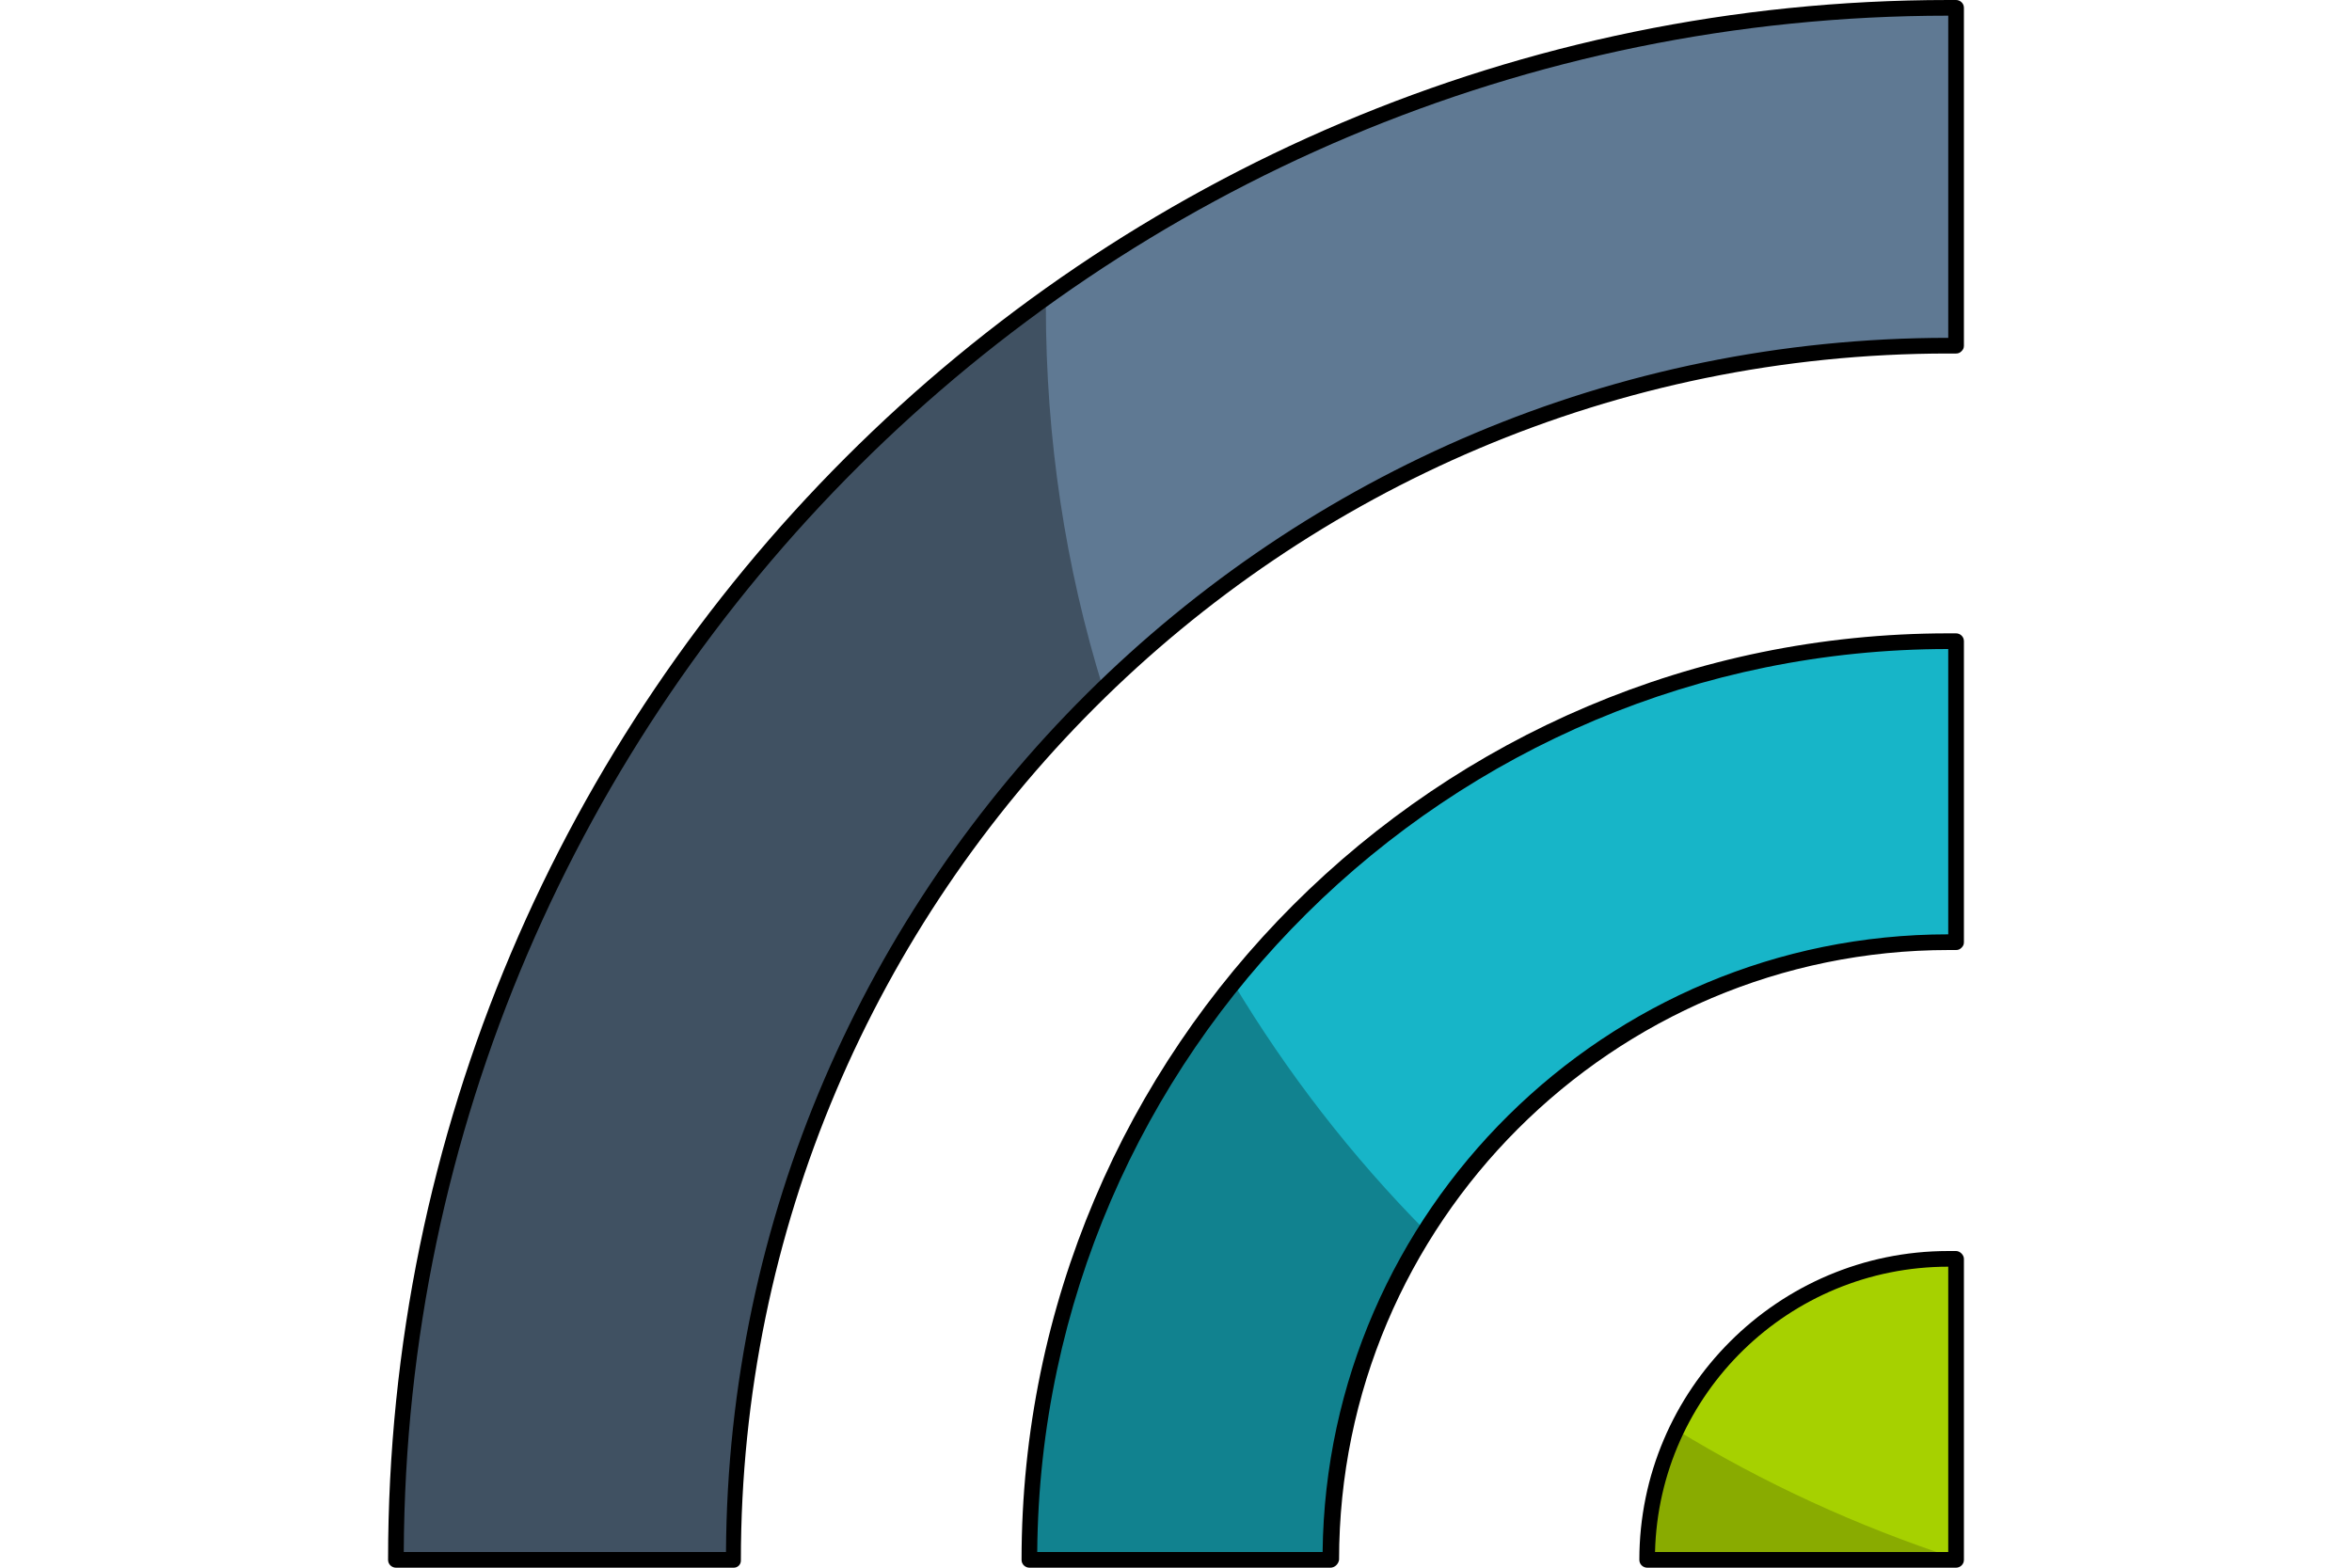 <?xml version="1.0" encoding="utf-8"?>
<!-- Generator: Adobe Illustrator 24.3.0, SVG Export Plug-In . SVG Version: 6.00 Build 0)  -->
<svg version="1.1" id="Capa_1" xmlns="http://www.w3.org/2000/svg" xmlns:xlink="http://www.w3.org/1999/xlink" x="0px" y="0px"
	 viewBox="0 0 300 200" style="enable-background:new 0 0 300 200;" xml:space="preserve">
<style type="text/css">
	.st0{fill:#5F7993;}
	.st1{fill:#17B5C8;}
	.st2{fill:#11828F;}
	.st3{fill:#405162;}
	.st4{fill:#A6D100;}
	.st5{fill:#89AB00;}
	.st6{fill:#FFFFFF;}
	.st7{fill:none;stroke:#17B5C8;stroke-width:2;stroke-miterlimit:10;}
</style>
<g>
	<g>
		<path class="st4" d="M249.5,160.6c-0.3,0-0.7,0-1,0c-21.2,0-38.4,17.2-38.4,38.4h39.4V160.6z"/>
	</g>
	<g>
		<path class="st1" d="M248.5,120.2c0.3,0,0.7,0,1,0V81.8c-0.3,0-0.7,0-1,0c-64.7,0-117.2,52.5-117.2,117.2h38.4
			C169.7,155.5,205,120.2,248.5,120.2z"/>
	</g>
	<g>
		<path class="st0" d="M248.5,44.1c0.3,0,0.7,0,1,0V1c-0.3,0-0.7,0-1,0c-109.4,0-198,88.7-198,198h43.1
			C93.6,113.4,162.9,44.1,248.5,44.1z"/>
	</g>
	<path class="st3" d="M133.4,39c0-0.4,0-0.8,0-1.1C83.2,73.8,50.5,132.6,50.5,199h43.1c0-43.6,18-83,47.1-111.2
		C135.9,72.4,133.4,56,133.4,39z"/>
	<path class="st2" d="M157.3,125.4c-16.3,20.1-26,45.7-26,73.6h38.4c0-15.4,4.5-29.8,12.1-42C172.4,147.5,164.2,136.9,157.3,125.4z"
		/>
	<path class="st5" d="M213.8,182.4c-2.4,5-3.8,10.7-3.8,16.6h39.4v-0.2C236.9,194.7,224.9,189.2,213.8,182.4z"/>
	<g>
		<g>
			<path d="M249.5,200h-39.4c-0.5,0-1-0.4-1-1c0-21.7,17.7-39.4,39.4-39.4c0.2,0,0.5,0,0.7,0l0.3,0c0.5,0,1,0.5,1,1V199
				C250.5,199.6,250,200,249.5,200z M211.1,198h37.4v-36.4C228.2,161.6,211.6,177.8,211.1,198z"/>
		</g>
	</g>
	<g>
		<g>
			<path d="M169.7,200h-38.4c-0.5,0-1-0.4-1-1c0-65.2,53-118.2,118.2-118.2c0.2,0,0.4,0,0.6,0l0.4,0c0.5,0,1,0.4,1,1v38.4
				c0,0.3-0.1,0.5-0.3,0.7c-0.2,0.2-0.4,0.3-0.7,0.3l-0.4,0c-0.2,0-0.3,0-0.5,0c-42.9,0-77.8,34.9-77.8,77.8
				C170.7,199.6,170.2,200,169.7,200z M132.3,198h36.4c0.5-43.5,36.1-78.8,79.8-78.8V82.8C184.7,82.8,132.8,134.4,132.3,198z"/>
		</g>
	</g>
	<g>
		<g>
			<path d="M93.6,200H50.5c-0.5,0-1-0.4-1-1c0-109.7,89.3-199,199-199c0.2,0,0.4,0,0.6,0l0.4,0c0.5,0,1,0.4,1,1v43.1
				c0,0.3-0.1,0.5-0.3,0.7c-0.2,0.2-0.4,0.3-0.7,0.3c0,0,0,0,0,0l-1,0c-84.9,0-154,69.1-154,154C94.5,199.6,94.1,200,93.6,200z
				 M51.5,198h41.1c0.5-85.5,70.3-154.9,155.9-154.9l0-41.1C140.2,2,52,89.8,51.5,198z"/>
		</g>
	</g>
</g>
</svg>
